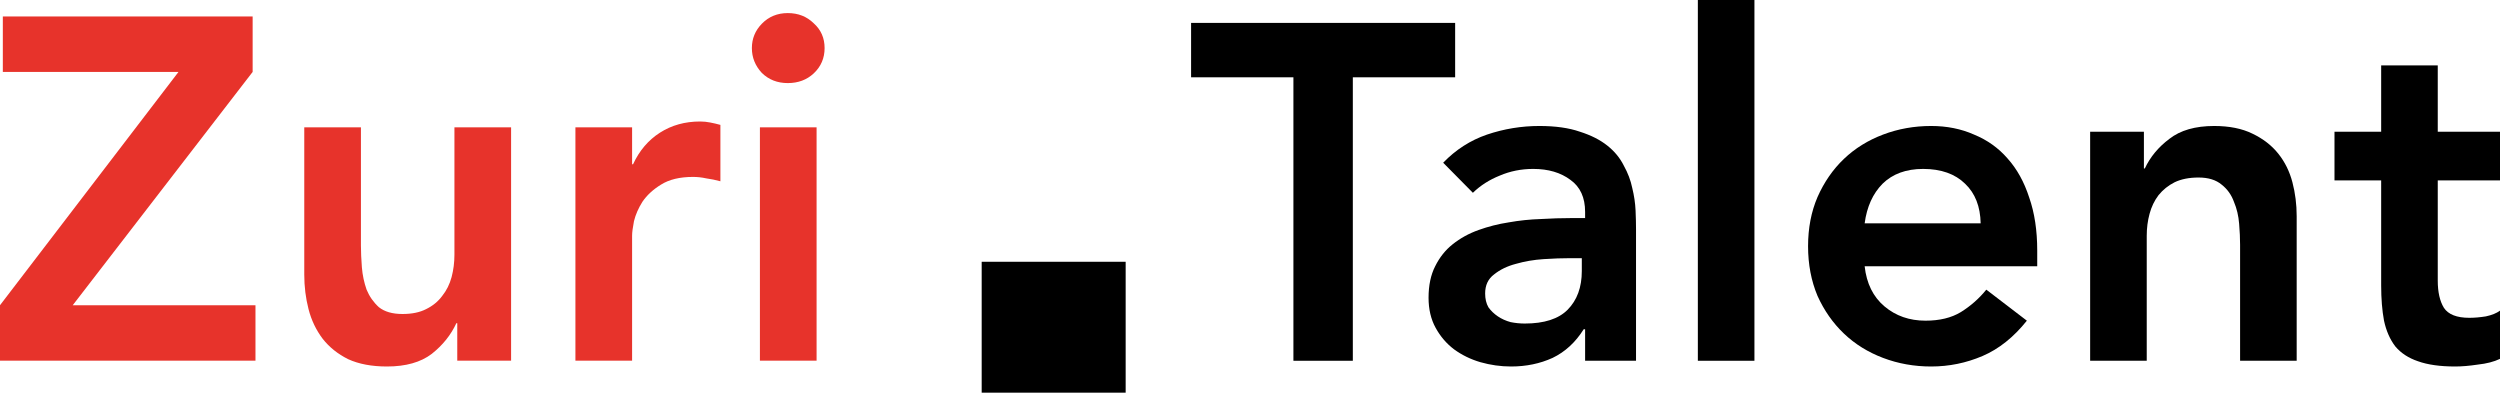 <svg width="137" height="22" viewBox="0 0 137 22" fill="none" xmlns="http://www.w3.org/2000/svg">
<path d="M0 16.727L9.782 3.941H0.155V0.904H13.845V3.941L3.985 16.727H14V19.764H0V16.727Z" fill="#E7332B"/>
<path d="M28.008 19.764H25.058V17.713H25.007C24.713 18.352 24.265 18.912 23.661 19.391C23.057 19.853 22.238 20.084 21.203 20.084C20.374 20.084 19.667 19.951 19.081 19.684C18.511 19.4 18.045 19.027 17.683 18.565C17.321 18.086 17.062 17.544 16.907 16.94C16.752 16.337 16.674 15.706 16.674 15.049V6.977H19.779V13.451C19.779 13.806 19.797 14.206 19.831 14.649C19.866 15.076 19.952 15.484 20.09 15.875C20.245 16.248 20.469 16.567 20.763 16.834C21.073 17.082 21.504 17.207 22.056 17.207C22.574 17.207 23.005 17.118 23.35 16.94C23.713 16.763 24.006 16.523 24.23 16.221C24.472 15.919 24.644 15.573 24.748 15.182C24.851 14.791 24.903 14.383 24.903 13.957V6.977H28.008V19.764Z" fill="#E7332B"/>
<path d="M31.533 6.977H34.639V9.002H34.691C35.036 8.256 35.527 7.679 36.166 7.27C36.804 6.862 37.537 6.658 38.365 6.658C38.555 6.658 38.736 6.676 38.909 6.711C39.098 6.747 39.288 6.791 39.478 6.844V9.934C39.219 9.863 38.96 9.81 38.702 9.775C38.46 9.721 38.219 9.695 37.977 9.695C37.252 9.695 36.666 9.837 36.217 10.121C35.786 10.387 35.45 10.698 35.208 11.053C34.984 11.408 34.829 11.764 34.742 12.119C34.673 12.474 34.639 12.74 34.639 12.918V19.764H31.533V6.977Z" fill="#E7332B"/>
<path d="M41.643 6.977H44.749V19.764H41.643V6.977ZM41.203 2.635C41.203 2.12 41.384 1.676 41.747 1.303C42.126 0.913 42.601 0.717 43.17 0.717C43.739 0.717 44.214 0.904 44.593 1.277C44.99 1.632 45.188 2.085 45.188 2.635C45.188 3.186 44.99 3.648 44.593 4.021C44.214 4.376 43.739 4.553 43.17 4.553C42.601 4.553 42.126 4.367 41.747 3.994C41.384 3.603 41.203 3.15 41.203 2.635Z" fill="#E7332B"/>
<path d="M70.879 4.236H65.272V1.255H79.742V4.236H74.135V19.77H70.879V4.236Z" fill="black"/>
<path d="M86.864 18.044H86.786C86.338 18.759 85.77 19.282 85.081 19.613C84.392 19.927 83.634 20.084 82.807 20.084C82.239 20.084 81.679 20.005 81.127 19.848C80.593 19.692 80.111 19.456 79.68 19.142C79.267 18.828 78.931 18.436 78.673 17.966C78.414 17.495 78.285 16.946 78.285 16.318C78.285 15.638 78.406 15.063 78.647 14.592C78.888 14.104 79.207 13.703 79.603 13.389C80.016 13.058 80.49 12.796 81.024 12.605C81.558 12.413 82.109 12.273 82.678 12.186C83.263 12.082 83.849 12.021 84.435 12.003C85.02 11.968 85.572 11.951 86.089 11.951H86.864V11.611C86.864 10.826 86.597 10.242 86.063 9.859C85.529 9.458 84.848 9.257 84.021 9.257C83.367 9.257 82.755 9.379 82.187 9.623C81.618 9.85 81.127 10.164 80.714 10.565L79.086 8.917C79.775 8.203 80.576 7.688 81.489 7.375C82.419 7.061 83.375 6.904 84.357 6.904C85.236 6.904 85.977 7.008 86.579 7.218C87.182 7.409 87.682 7.662 88.078 7.976C88.474 8.29 88.776 8.656 88.983 9.074C89.207 9.475 89.362 9.885 89.448 10.303C89.551 10.722 89.611 11.132 89.629 11.533C89.646 11.916 89.654 12.256 89.654 12.552V19.77H86.864V18.044ZM86.683 14.148H86.037C85.606 14.148 85.124 14.165 84.59 14.2C84.056 14.235 83.548 14.322 83.065 14.461C82.6 14.583 82.204 14.775 81.877 15.037C81.549 15.281 81.386 15.629 81.386 16.083C81.386 16.379 81.446 16.632 81.567 16.841C81.704 17.033 81.877 17.198 82.084 17.338C82.29 17.477 82.523 17.582 82.781 17.652C83.04 17.704 83.298 17.73 83.556 17.73C84.624 17.73 85.408 17.477 85.908 16.972C86.424 16.449 86.683 15.743 86.683 14.854V14.148Z" fill="black"/>
<path d="M93.042 0H96.143V19.77H93.042V0Z" fill="black"/>
<path d="M102.183 14.592C102.287 15.534 102.648 16.266 103.268 16.789C103.889 17.312 104.638 17.573 105.516 17.573C106.292 17.573 106.938 17.416 107.454 17.103C107.988 16.771 108.454 16.362 108.85 15.873L111.072 17.573C110.348 18.48 109.539 19.125 108.643 19.509C107.747 19.892 106.808 20.084 105.827 20.084C104.896 20.084 104.018 19.927 103.191 19.613C102.364 19.299 101.649 18.855 101.046 18.279C100.443 17.704 99.961 17.015 99.599 16.213C99.255 15.394 99.082 14.488 99.082 13.494C99.082 12.5 99.255 11.602 99.599 10.8C99.961 9.981 100.443 9.284 101.046 8.708C101.649 8.133 102.364 7.688 103.191 7.375C104.018 7.061 104.896 6.904 105.827 6.904C106.688 6.904 107.472 7.061 108.178 7.375C108.901 7.671 109.513 8.107 110.012 8.682C110.529 9.257 110.925 9.972 111.201 10.826C111.494 11.663 111.64 12.631 111.64 13.729V14.592H102.183ZM108.54 12.239C108.522 11.315 108.238 10.591 107.687 10.068C107.136 9.528 106.369 9.257 105.387 9.257C104.457 9.257 103.716 9.528 103.165 10.068C102.631 10.608 102.304 11.332 102.183 12.239H108.54Z" fill="black"/>
<path d="M114.54 7.218H117.486V9.231H117.537C117.83 8.604 118.278 8.063 118.881 7.61C119.484 7.139 120.302 6.904 121.336 6.904C122.163 6.904 122.86 7.043 123.429 7.322C124.014 7.601 124.488 7.967 124.85 8.421C125.212 8.874 125.47 9.397 125.625 9.99C125.78 10.582 125.858 11.201 125.858 11.846V19.77H122.757V13.415C122.757 13.067 122.74 12.683 122.705 12.265C122.671 11.829 122.576 11.428 122.421 11.062C122.283 10.678 122.059 10.364 121.749 10.12C121.439 9.859 121.017 9.728 120.483 9.728C119.966 9.728 119.527 9.815 119.165 9.99C118.821 10.164 118.528 10.399 118.287 10.696C118.063 10.992 117.899 11.332 117.796 11.716C117.692 12.099 117.641 12.5 117.641 12.918V19.77H114.54V7.218Z" fill="black"/>
<path d="M127.93 9.885V7.218H130.488V3.583H133.589V7.218H137V9.885H133.589V15.377C133.589 16.004 133.701 16.501 133.925 16.867C134.166 17.233 134.631 17.416 135.32 17.416C135.596 17.416 135.898 17.39 136.225 17.338C136.552 17.268 136.81 17.164 137 17.024V19.665C136.673 19.822 136.268 19.927 135.786 19.979C135.32 20.049 134.907 20.084 134.545 20.084C133.718 20.084 133.038 19.988 132.504 19.796C131.987 19.622 131.574 19.352 131.264 18.985C130.971 18.602 130.764 18.131 130.644 17.573C130.54 17.015 130.488 16.37 130.488 15.638V9.885H127.93Z" fill="black"/>
<path d="M53.796 14.345H61.686V21.518H53.796V14.345Z" fill="black"/>
</svg>
